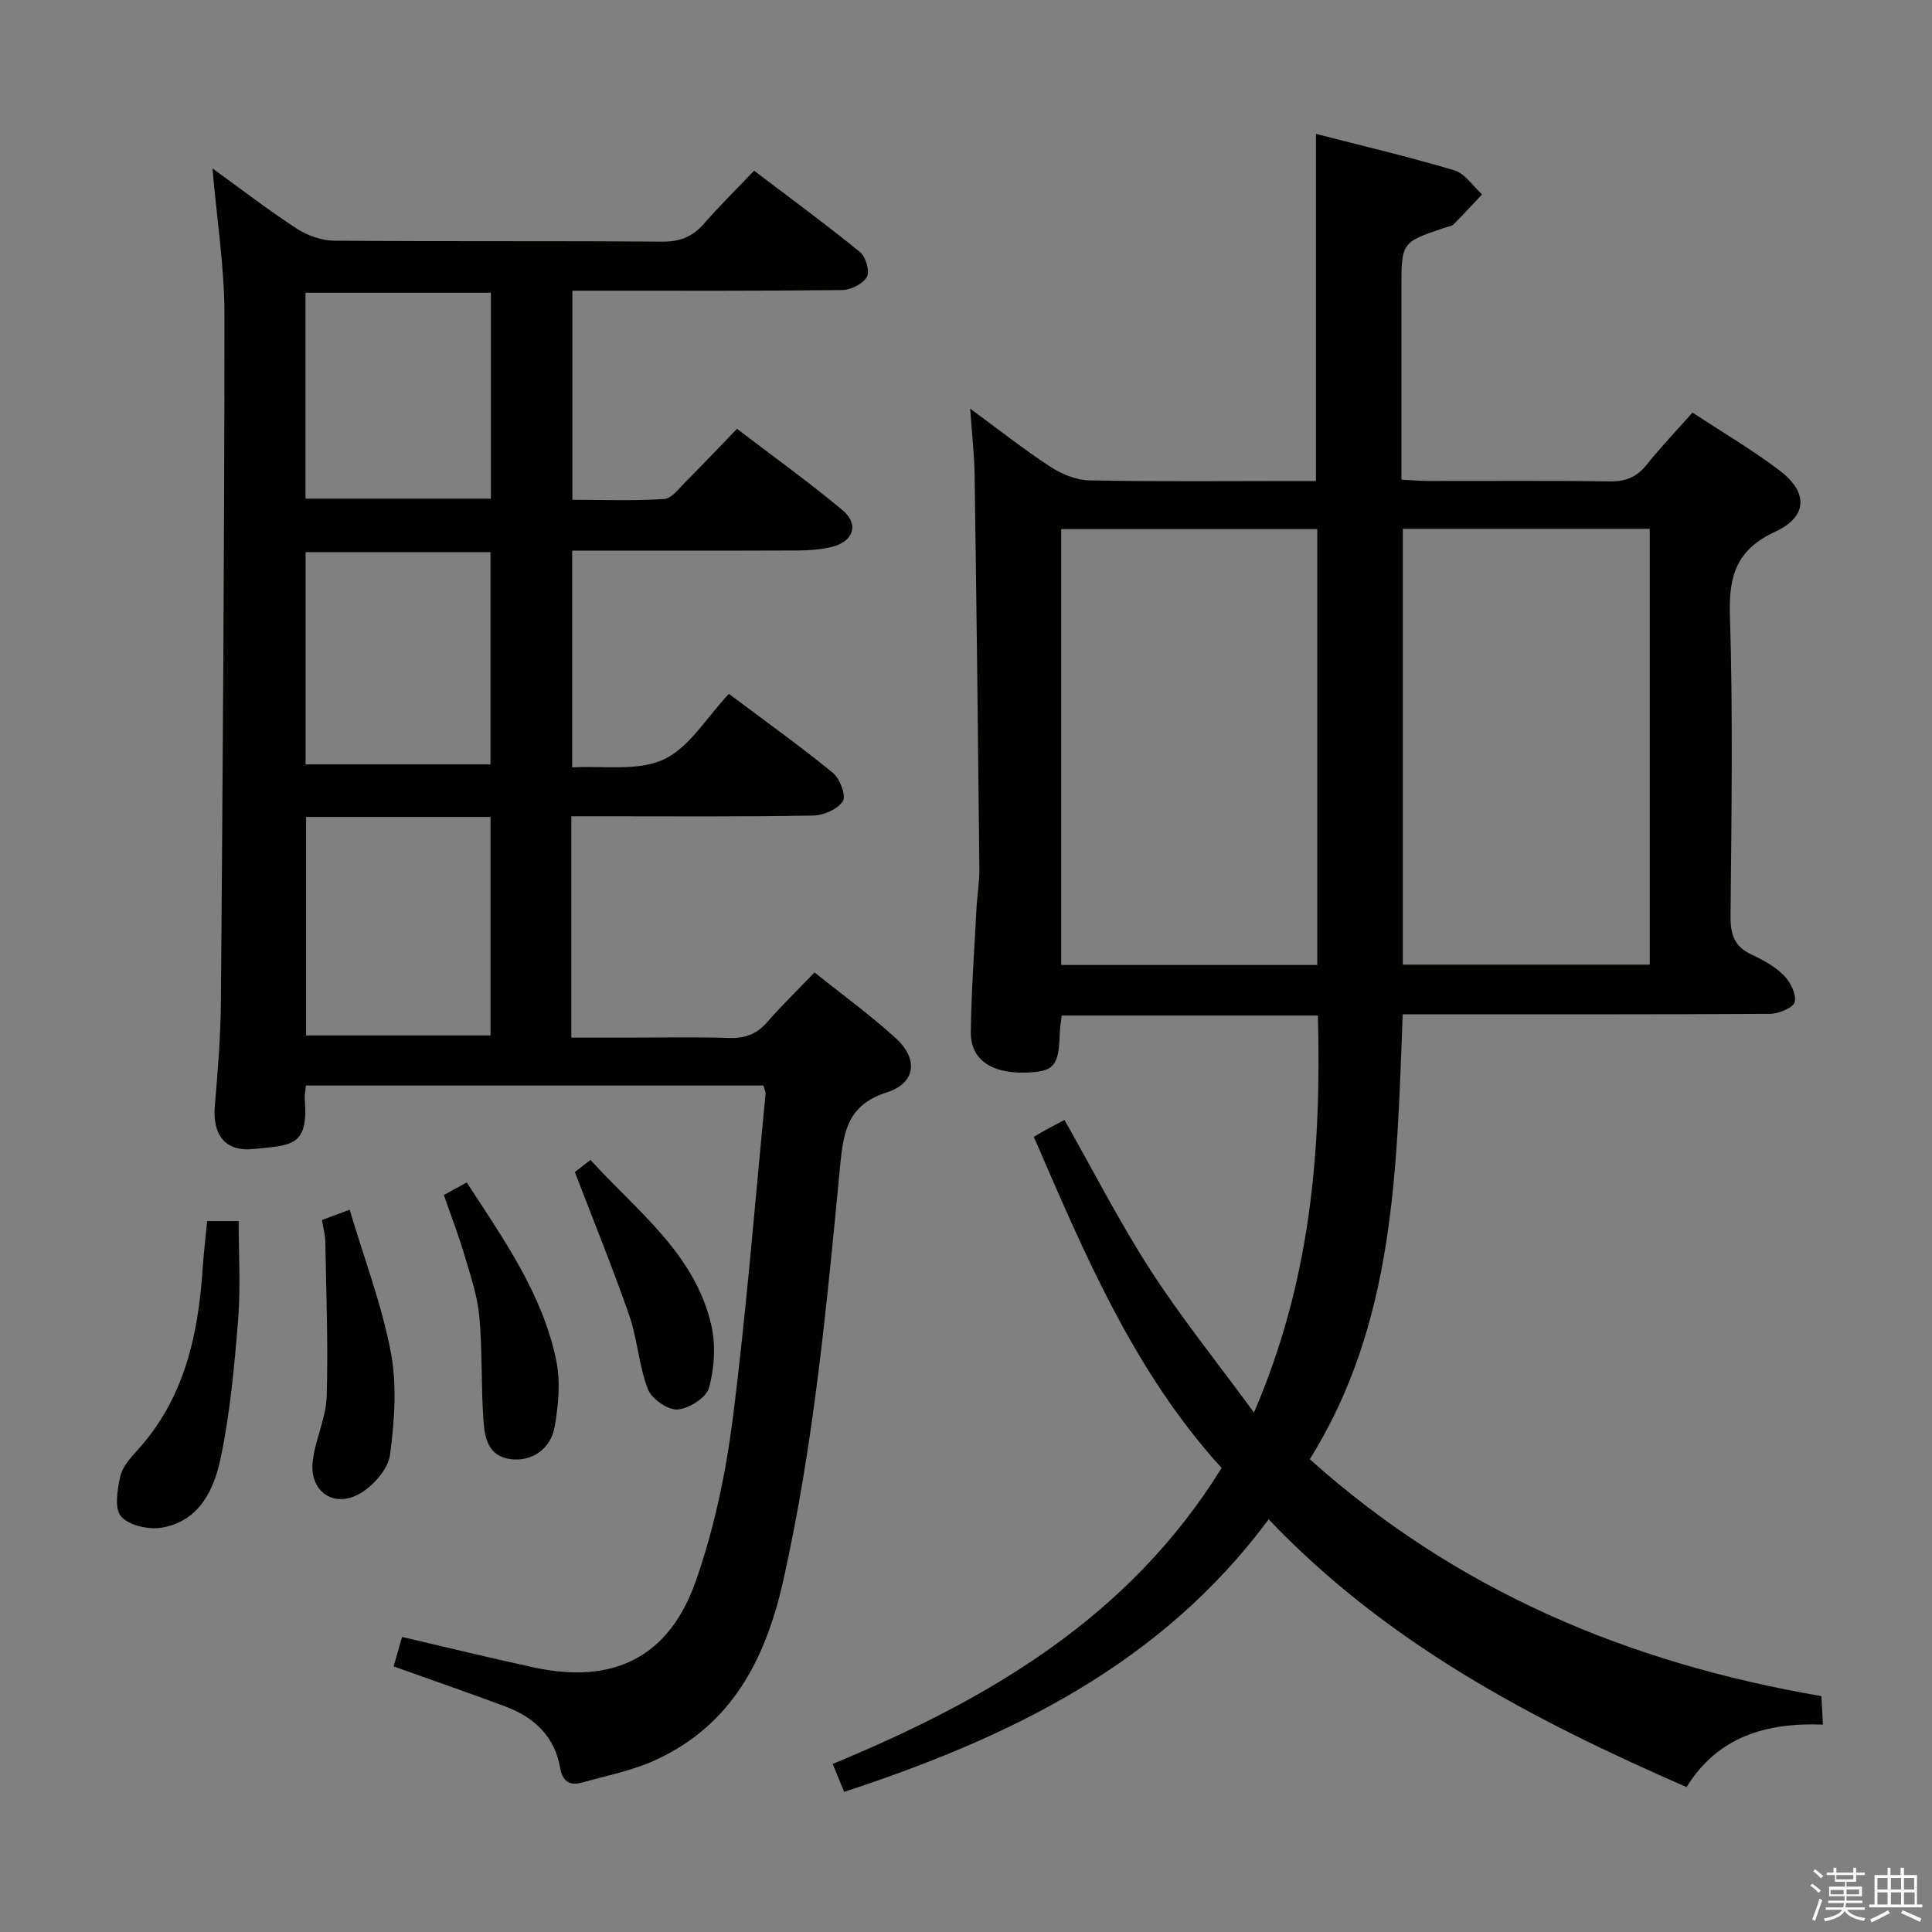 <svg enable-background="new 0 0 400 400" viewBox="0 0 400 400" xmlns="http://www.w3.org/2000/svg"><rect x="0" y="0" width="400" height="400" fill="#808080" stroke="none"/><path d="m374.8 390.4.4-.4c.7.5 1.3 1 1.8 1.4l-.5.5c-.5-.6-1.1-1.1-1.7-1.5zm1 7.3-.6-.3c.5-1.4 1.1-2.8 1.5-4.3.2.1.4.2.6.3-.5 1.3-1 2.8-1.5 4.3zm-.4-10.3.4-.4c.4.3 1 .8 1.7 1.4l-.5.5c-.4-.5-1-1-1.6-1.5zm2.5.3h1.7v-1h.6v1h3.5v-1h.6v1h1.8v.5h-1.8v1.4h-2v1h3.2v2h-3.2v.9h3.3v.5h-3.4c0 .3-.1.6-.1.9h4v.5h-3.7c.7.9 1.9 1.5 3.8 1.7-.1.2-.2.4-.3.6-2.1-.4-3.5-1.1-4-2.1-.4 1-1.8 1.7-4 2.2-.1-.2-.2-.4-.3-.6 2.1-.4 3.4-1 3.8-1.8h-3.4v-.5h3.6c.1-.3.1-.6.2-.9h-3.3v-.5h3.4c0-.3 0-.6 0-.9h-3.2v-2h3.3v-1h-2.1v-1.4h-1.7v-.5zm1.1 3.5v1h2.7c0-.3 0-.4 0-.4 0-.1 0-.2 0-.2 0-.1 0-.2 0-.3h-2.7zm1.2-3v.9h3.5v-.9zm4.7 3h-2.6v.6.4h2.6z" fill="#fafafb"/><path d="m393.6 386.7h.6v1.5h2.7v6.1h1.1v.6h-11v-.6h1.1v-6.1h2.7v-1.5h.6v1.5h2.1v-1.5zm-2.7 8.8.4.6c-1.2.6-2.5 1.3-3.8 1.9-.1-.2-.2-.4-.3-.6 1.2-.6 2.5-1.2 3.7-1.9zm-2.2-6.7v2.4h2.1v-2.4zm0 3v2.5h2.1v-2.5zm2.8-3v2.4h2.1v-2.4zm0 3v2.5h2.1v-2.5zm6 6.1c-1.4-.7-2.7-1.3-3.9-1.8l.3-.6c1.5.6 2.7 1.2 3.9 1.7zm-1.2-9.1h-2.1v2.4h2.1zm-2.1 3v2.5h2.2v-2.5z" fill="#fafafb"/><g fill="#010100"><path d="m290.42 210c-1.25 32.11-1.58 63.89-19.25 92.11 30.37 27.24 66.01 42.21 105.93 49.05.1 1.8.19 3.55.32 5.9-11.67-.44-21.72 2.42-28.24 12.94-31.72-13.86-61.93-29.61-86.52-55.44-22.24 30.01-53.52 45.14-87.89 56.43-.69-1.69-1.41-3.45-2.37-5.79 32.2-13.3 61.38-30.31 80.52-61.28-18.06-19.8-28.32-44.16-38.88-68.55 1.01-.59 1.85-1.1 2.72-1.57 1.16-.64 2.34-1.24 3.63-1.92 5.93 10.45 11.35 21.08 17.78 31.05 6.35 9.83 13.73 18.99 21.45 29.52 11.82-27.38 13.96-54.4 13.24-82.19-17.78 0-35.21 0-53.04 0-.14 1.22-.37 2.48-.41 3.74-.2 6.76-1.2 7.92-7.17 8.07-7.03.18-11.31-2.74-11.24-8.39.1-8.47.72-16.94 1.16-25.41.15-2.82.64-5.63.61-8.44-.27-27.14-.59-54.28-.99-81.42-.06-4.3-.55-8.59-.91-13.8 5.91 4.34 11.09 8.43 16.59 12.02 2.34 1.53 5.35 2.77 8.09 2.83 13.99.28 27.99.13 41.99.13h4.92c0-24.07 0-47.62 0-71.87 9.57 2.47 19.19 4.72 28.64 7.55 2.21.66 3.85 3.26 5.75 4.97-1.96 2.08-3.88 4.2-5.91 6.21-.43.42-1.22.49-1.85.7-8.94 3.01-8.94 3.01-8.94 12.68v39.47c2.06.11 3.84.27 5.61.28 12.5.02 25-.1 37.49.09 3.31.05 5.64-.9 7.7-3.48 2.89-3.62 6.11-6.98 9.46-10.77 6.21 4.08 12.38 7.7 18.03 11.99 5.97 4.53 5.83 9.56-.88 12.66-7.88 3.65-9.66 8.93-9.4 17.18.65 20.81.32 41.65.13 62.48-.03 3.79.84 6.29 4.39 7.93 2.39 1.1 4.84 2.46 6.66 4.3 1.35 1.36 2.63 3.91 2.23 5.5-.3 1.2-3.31 2.43-5.12 2.44-23.46.15-46.95.1-70.45.1-1.78 0-3.56 0-5.58 0zm-17.69-10.21c0-30.3 0-60.19 0-90.25-17.79 0-35.3 0-53.02 0v90.25zm68.83-90.3c-17.36 0-34.11 0-51.12 0v90.23h51.12c0-30.15 0-60.02 0-90.23z"/><path d="m118.29 169v45.83h11.23c7.17 0 14.34-.16 21.5.07 3.27.1 5.67-.81 7.82-3.28 2.94-3.39 6.18-6.52 9.8-10.29 5.82 4.67 11.58 8.84 16.81 13.61 4.74 4.32 4.17 9.31-1.86 11.23-7.97 2.54-8.95 7.98-9.62 14.93-2.79 28.93-5.44 57.88-11.85 86.33-3.64 16.14-10.68 29.81-26.5 37.01-4.77 2.17-10.07 3.2-15.16 4.63-2.54.71-4.02-.3-4.49-3.05-1.13-6.58-5.43-10.51-11.41-12.74-7.43-2.77-14.93-5.36-23.06-8.27.55-1.92 1.11-3.88 1.74-6.1 9.28 2.16 18.28 4.37 27.33 6.32 16.42 3.54 27.96-2.06 33.52-17.98 3.75-10.72 6.16-22.1 7.6-33.39 2.85-22.39 4.62-44.91 6.81-67.38.04-.46-.23-.94-.43-1.73-31.54 0-63.09 0-94.73 0-.1 1.15-.3 1.98-.24 2.79.81 9.95-2.81 9.54-10.6 10.35-5.91.61-8.54-2.95-8.02-8.99.63-7.29 1.21-14.61 1.26-21.91.37-47.31.73-94.62.73-141.93 0-9.73-1.56-19.46-2.48-30.19 6.18 4.46 11.65 8.7 17.43 12.45 2.2 1.43 5.1 2.48 7.69 2.51 22.66.19 45.33.02 67.99.2 3.69.03 6.3-1.01 8.66-3.73 3.17-3.63 6.62-7.02 10.37-10.96 7.6 5.78 14.93 11.15 21.96 16.88 1.18.96 2.03 3.99 1.38 5.12-.83 1.45-3.32 2.69-5.11 2.71-16.66.2-33.33.13-49.99.13-1.82 0-3.63 0-5.87 0v43.3c6.21 0 12.63.25 19.01-.17 1.59-.11 3.14-2.27 4.54-3.66 3.42-3.41 6.73-6.93 10.54-10.87 7.47 5.71 14.86 11.02 21.83 16.83 3.51 2.92 2.3 6.52-2.22 7.62-2.23.54-4.6.73-6.9.74-15.49.06-30.97.03-46.84.03v44.89c6.43-.4 13.55.85 18.94-1.65 5.33-2.47 8.9-8.71 13.51-13.58 7.64 5.73 14.78 10.83 21.55 16.37 1.45 1.19 2.77 4.76 2.05 5.85-1.1 1.67-4.01 2.94-6.18 2.97-14.67.27-29.33.15-44 .15-1.82 0-3.65 0-6.04 0zm-54.92.13v45.25h38.19c0-15.34 0-30.23 0-45.25-12.83 0-25.29 0-38.19 0zm38.18-10.88c0-14.93 0-29.47 0-43.93-12.96 0-25.53 0-38.28 0v43.93zm.08-55.01c0-14.41 0-28.48 0-42.63-12.98 0-25.65 0-38.38 0v42.63z"/><path d="m42.89 252.81h6.52c0 6.8.43 13.58-.1 20.29-.76 9.56-1.64 19.18-3.57 28.54-1.37 6.66-4.4 13.38-12.36 14.66-2.69.43-6.71-.48-8.32-2.35-1.41-1.63-.76-5.55-.16-8.27.43-1.96 2.06-3.8 3.5-5.37 9.75-10.69 12.62-23.8 13.56-37.64.2-3.12.58-6.24.93-9.86z"/><path d="m91.89 247.41c1.69-.92 3.1-1.69 4.75-2.59 7.62 11.74 15.67 23.05 18.52 36.83.91 4.37.46 9.22-.31 13.69-.82 4.76-4.85 7.3-9.06 6.77-4.85-.61-5.44-4.56-5.7-8.14-.51-7.12-.2-14.3-.85-21.4-.39-4.23-1.8-8.4-3.02-12.52-1.21-4.11-2.76-8.13-4.33-12.64z"/><path d="m66.65 252.59c1.76-.65 3.12-1.16 5.74-2.13 2.96 9.95 6.62 19.55 8.52 29.5 1.31 6.82.75 14.19-.14 21.16-.37 2.91-3.27 6.27-5.96 7.93-5.45 3.36-10.71-.04-10.08-6.34.46-4.56 2.76-9 2.9-13.53.34-10.71-.1-21.45-.28-32.18-.02-1.31-.4-2.61-.7-4.41z"/><path d="m119.02 242.66c.27-.21 1.54-1.2 3.23-2.51 9.65 10.62 21.55 19.34 24.99 34.1.97 4.14.68 8.93-.43 13.04-.55 2.06-4.17 4.37-6.54 4.53-2.02.14-5.36-2.21-6.14-4.23-1.87-4.88-2.15-10.35-3.87-15.31-3.4-9.77-7.32-19.38-11.24-29.62z"/></g></svg>